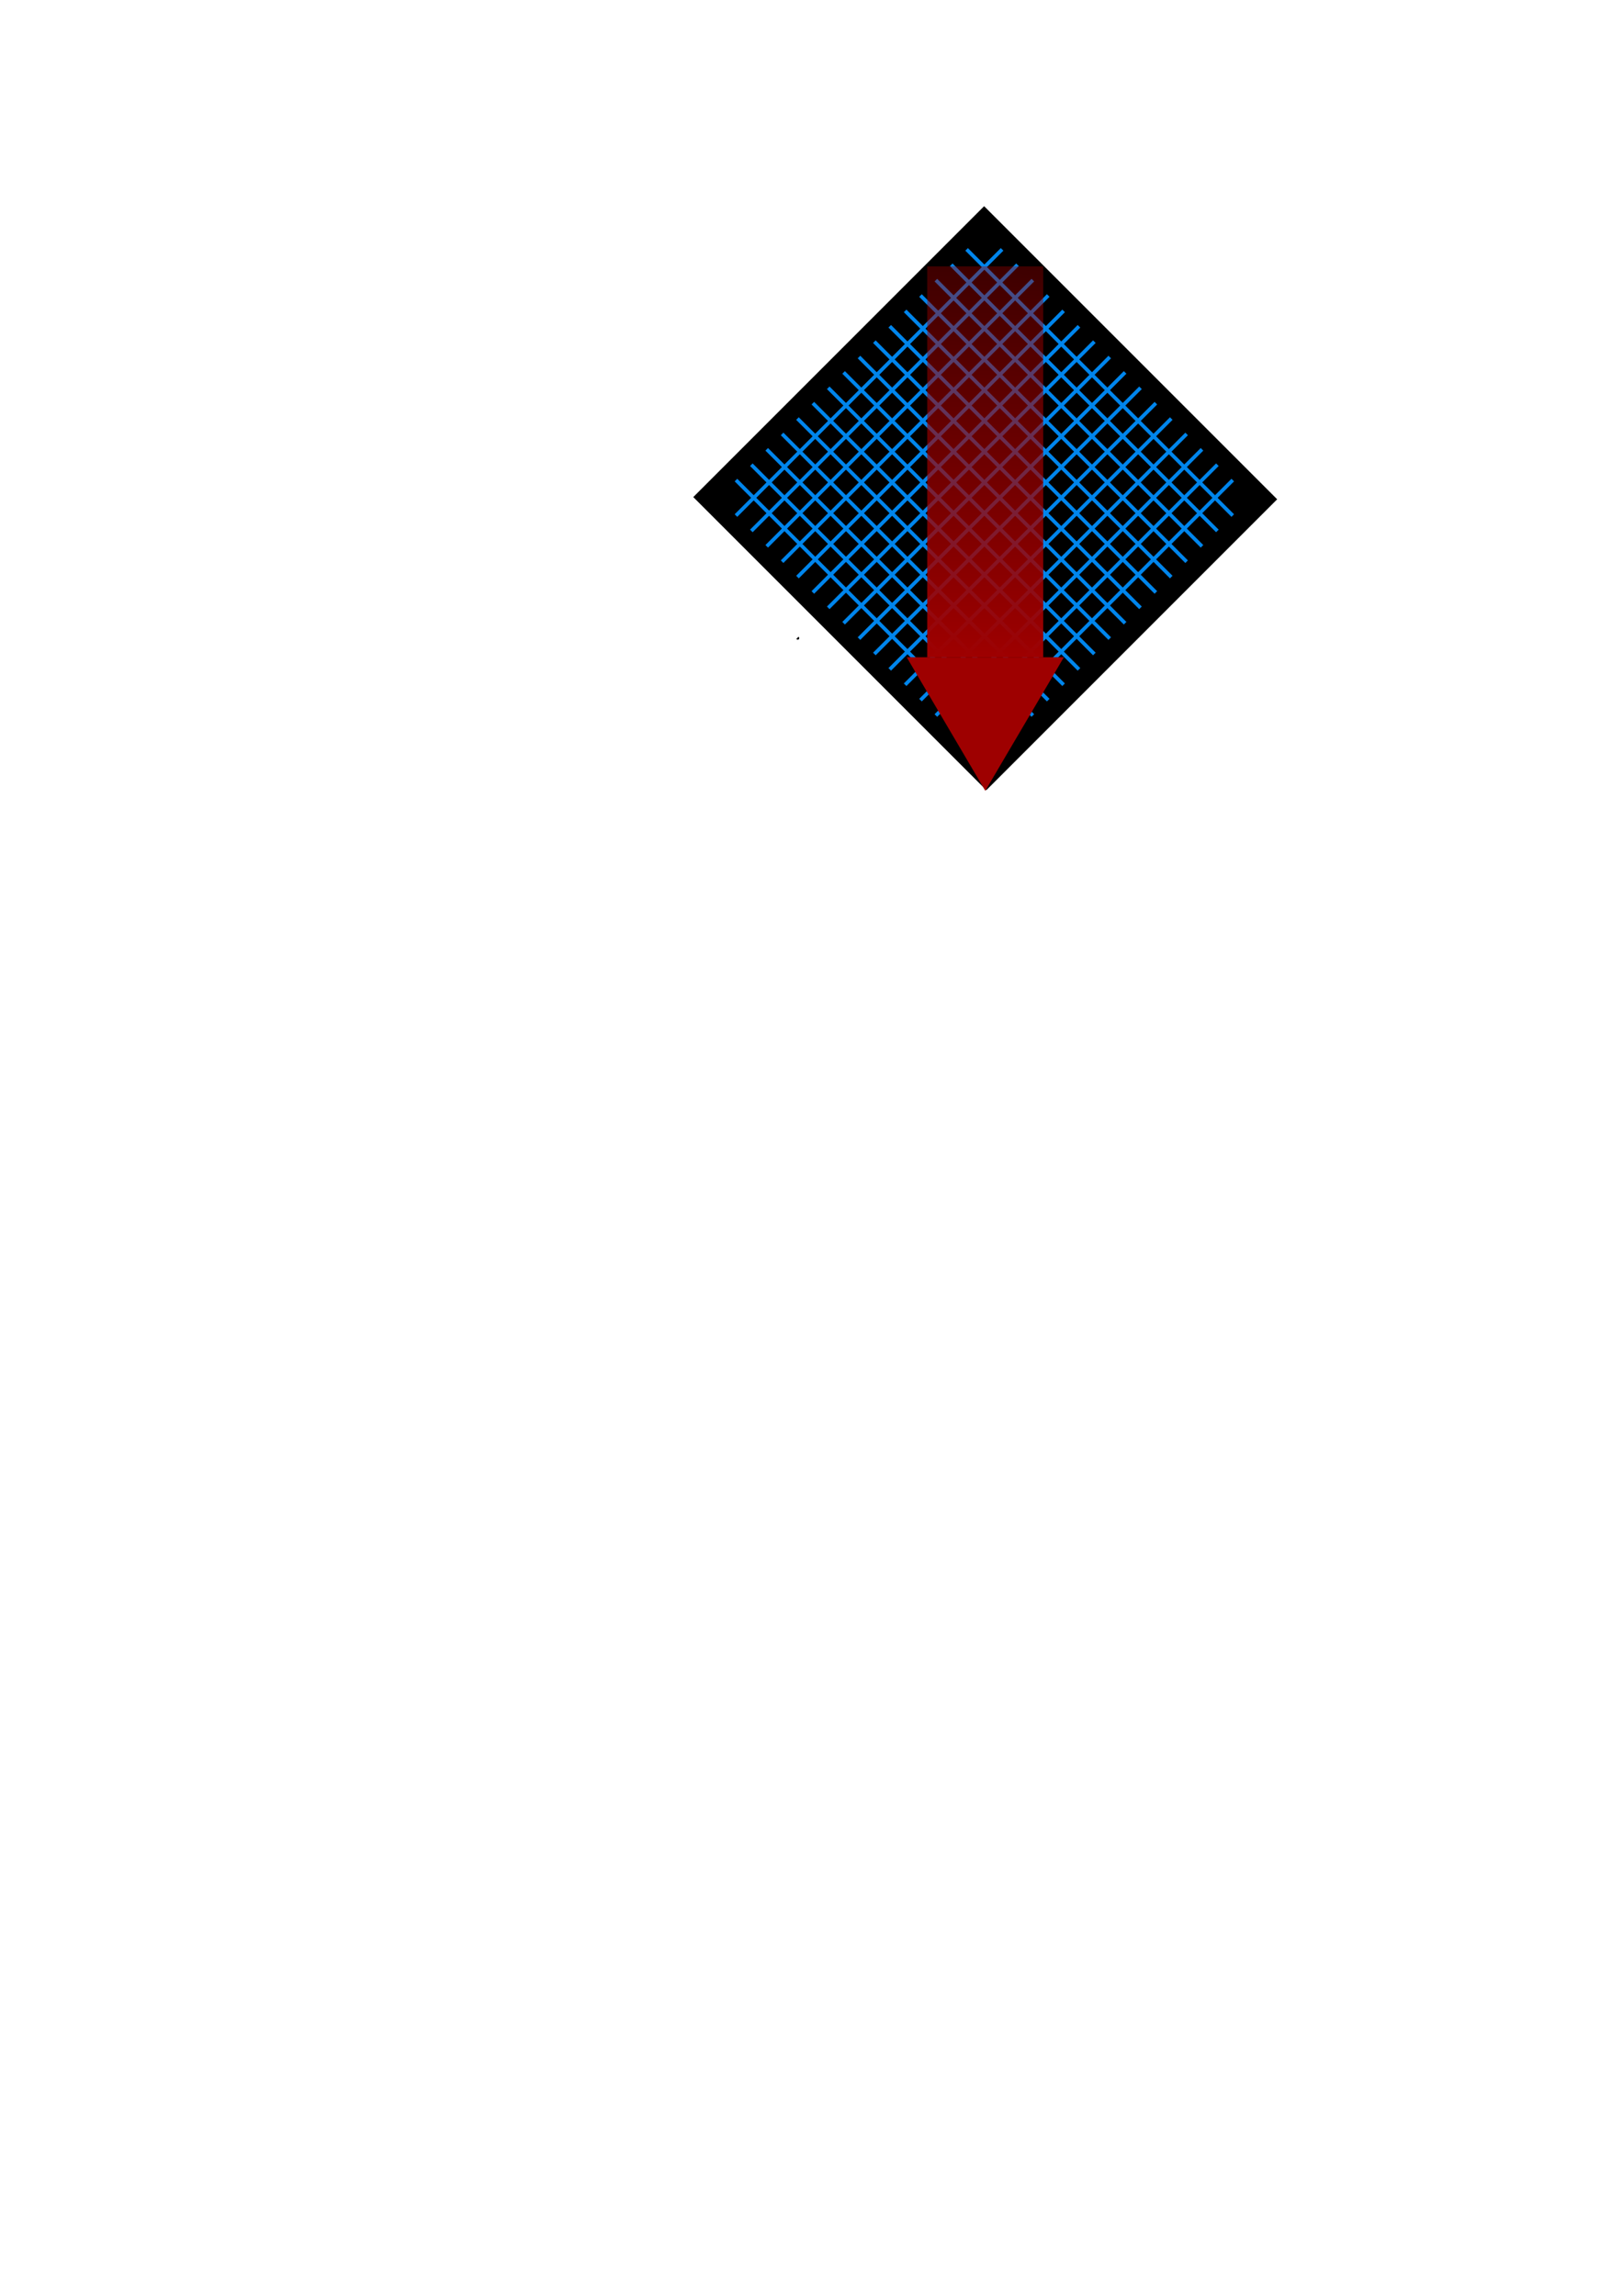 <?xml version="1.0" encoding="UTF-8" standalone="no"?>
<!-- Created with Inkscape (http://www.inkscape.org/) -->
<svg
   xmlns:dc="http://purl.org/dc/elements/1.1/"
   xmlns:cc="http://web.resource.org/cc/"
   xmlns:rdf="http://www.w3.org/1999/02/22-rdf-syntax-ns#"
   xmlns:svg="http://www.w3.org/2000/svg"
   xmlns="http://www.w3.org/2000/svg"
   xmlns:xlink="http://www.w3.org/1999/xlink"
   xmlns:sodipodi="http://inkscape.sourceforge.net/DTD/sodipodi-0.dtd"
   xmlns:inkscape="http://www.inkscape.org/namespaces/inkscape"
   width="744.094"
   height="1052.362"
   id="svg2"
   sodipodi:version="0.32"
   inkscape:version="0.43"
   sodipodi:docbase="/home/jb/debit-0.1/desktop/artwork"
   sodipodi:docname="ulogic_installer.svg">
  <defs
     id="defs4">
    <marker
       inkscape:stockid="Arrow2Lend"
       orient="auto"
       refY="0.0"
       refX="0.0"
       id="Arrow2Lend"
       style="overflow:visible;">
      <path
         id="path3822"
         style="font-size:12.0;fill-rule:evenodd;stroke-width:0.625;stroke-linejoin:round;"
         d="M 8.719,4.034 L -2.207,0.016 L 8.719,-4.002 C 6.973,-1.63 6.983,1.616 8.719,4.034 z "
         transform="scale(1.1) rotate(180) translate(-5,0)" />
    </marker>
    <marker
       inkscape:stockid="Arrow2Lstart"
       orient="auto"
       refY="0.0"
       refX="0.0"
       id="Arrow2Lstart"
       style="overflow:visible">
      <path
         id="path3825"
         style="font-size:12.0;fill-rule:evenodd;stroke-width:0.625;stroke-linejoin:round"
         d="M 8.719,4.034 L -2.207,0.016 L 8.719,-4.002 C 6.973,-1.63 6.983,1.616 8.719,4.034 z "
         transform="scale(1.1) translate(-5,0)" />
    </marker>
    <marker
       inkscape:stockid="Arrow2Mend"
       orient="auto"
       refY="0.0"
       refX="0.0"
       id="Arrow2Mend"
       style="overflow:visible;">
      <path
         id="path9875"
         style="font-size:12.0;fill-rule:evenodd;stroke-width:0.625;stroke-linejoin:round;"
         d="M 8.719,4.034 L -2.207,0.016 L 8.719,-4.002 C 6.973,-1.63 6.983,1.616 8.719,4.034 z "
         transform="scale(0.6) rotate(180) translate(-5,0)" />
    </marker>
    <marker
       inkscape:stockid="Arrow1Mend"
       orient="auto"
       refY="0.0"
       refX="0.0"
       id="Arrow1Mend"
       style="overflow:visible;">
      <path
         id="path9893"
         d="M 0.0,0.0 L 5.0,-5.0 L -12.5,0.0 L 5.0,5.0 L 0.0,0.0 z "
         style="fill-rule:evenodd;stroke:#000000;stroke-width:1.0pt;marker-start:none;"
         transform="scale(0.4) rotate(180)" />
    </marker>
    <marker
       inkscape:stockid="Arrow1Lend"
       orient="auto"
       refY="0.0"
       refX="0.0"
       id="Arrow1Lend"
       style="overflow:visible;">
      <path
         id="path9899"
         d="M 0.0,0.0 L 5.0,-5.0 L -12.5,0.0 L 5.0,5.0 L 0.0,0.0 z "
         style="fill-rule:evenodd;stroke:#000000;stroke-width:1.0pt;marker-start:none;"
         transform="scale(0.8) rotate(180)" />
    </marker>
    <linearGradient
       id="linearGradient4120">
      <stop
         style="stop-color:#9e0000;stop-opacity:1;"
         offset="0"
         id="stop4122" />
      <stop
         style="stop-color:#9e0000;stop-opacity:0.392;"
         offset="1"
         id="stop4124" />
    </linearGradient>
    <marker
       inkscape:stockid="Arrow1Mstart"
       orient="auto"
       refY="0.0"
       refX="0.0"
       id="Arrow1Mstart"
       style="overflow:visible">
      <path
         id="path4103"
         d="M 0.0,0.0 L 5.0,-5.0 L -12.5,0.0 L 5.0,5.0 L 0.0,0.0 z "
         style="fill-rule:evenodd;stroke:#000000;stroke-width:1.0pt;marker-start:none"
         transform="scale(0.4)" />
    </marker>
    <marker
       inkscape:stockid="TriangleInL"
       orient="auto"
       refY="0.0"
       refX="0.0"
       id="TriangleInL"
       style="overflow:visible">
      <path
         id="path4017"
         d="M 5.77,0.0 L -2.88,5.0 L -2.88,-5.0 L 5.77,0.0 z "
         style="fill-rule:evenodd;stroke:#000000;stroke-width:1.0pt;marker-start:none"
         transform="scale(-0.8)" />
    </marker>
    <marker
       inkscape:stockid="Arrow1Lstart"
       orient="auto"
       refY="0.0"
       refX="0.0"
       id="Arrow1Lstart"
       style="overflow:visible">
      <path
         id="path4109"
         d="M 0.0,0.0 L 5.0,-5.0 L -12.5,0.0 L 5.0,5.0 L 0.0,0.0 z "
         style="fill-rule:evenodd;stroke:#000000;stroke-width:1.0pt;marker-start:none"
         transform="scale(0.8)" />
    </marker>
    <linearGradient
       inkscape:collect="always"
       xlink:href="#linearGradient4120"
       id="linearGradient4130"
       x1="171.844"
       y1="245.589"
       x2="479.082"
       y2="245.589"
       gradientUnits="userSpaceOnUse" />
    <linearGradient
       inkscape:collect="always"
       xlink:href="#linearGradient4120"
       id="linearGradient8379"
       x1="199.844"
       y1="465.934"
       x2="565.87"
       y2="465.934"
       gradientUnits="userSpaceOnUse" />
    <linearGradient
       inkscape:collect="always"
       xlink:href="#linearGradient4120"
       id="linearGradient8769"
       gradientUnits="userSpaceOnUse"
       x1="199.844"
       y1="465.934"
       x2="565.87"
       y2="465.934" />
    <linearGradient
       inkscape:collect="always"
       xlink:href="#linearGradient4120"
       id="linearGradient8786"
       gradientUnits="userSpaceOnUse"
       x1="199.844"
       y1="465.934"
       x2="565.87"
       y2="465.934" />
    <linearGradient
       inkscape:collect="always"
       xlink:href="#linearGradient4120"
       id="linearGradient8788"
       gradientUnits="userSpaceOnUse"
       x1="199.844"
       y1="465.934"
       x2="565.87"
       y2="465.934" />
    <linearGradient
       inkscape:collect="always"
       xlink:href="#linearGradient4120"
       id="linearGradient8814"
       gradientUnits="userSpaceOnUse"
       x1="199.844"
       y1="465.934"
       x2="565.87"
       y2="465.934"
       gradientTransform="translate(-7.5,9.5)" />
    <linearGradient
       inkscape:collect="always"
       xlink:href="#linearGradient4120"
       id="linearGradient8816"
       gradientUnits="userSpaceOnUse"
       x1="199.844"
       y1="465.934"
       x2="565.87"
       y2="465.934"
       gradientTransform="translate(8.315,-35.496)" />
    <linearGradient
       inkscape:collect="always"
       xlink:href="#linearGradient4120"
       id="linearGradient8847"
       gradientUnits="userSpaceOnUse"
       x1="199.844"
       y1="465.934"
       x2="565.87"
       y2="465.934" />
    <linearGradient
       inkscape:collect="always"
       xlink:href="#linearGradient4120"
       id="linearGradient8852"
       gradientUnits="userSpaceOnUse"
       x1="199.844"
       y1="465.934"
       x2="565.87"
       y2="465.934"
       gradientTransform="translate(71.5,-42)" />
    <linearGradient
       inkscape:collect="always"
       xlink:href="#linearGradient4120"
       id="linearGradient3860"
       x1="251"
       y1="290.362"
       x2="252"
       y2="147.362"
       gradientUnits="userSpaceOnUse"
       gradientTransform="matrix(0.763,0,0,1.434,243.005,-117.891)" />
    <linearGradient
       inkscape:collect="always"
       xlink:href="#linearGradient4120"
       id="linearGradient4845"
       gradientUnits="userSpaceOnUse"
       gradientTransform="matrix(0.763,0,0,1.434,243.005,-117.891)"
       x1="251"
       y1="290.362"
       x2="252"
       y2="147.362" />
    <linearGradient
       inkscape:collect="always"
       xlink:href="#linearGradient4120"
       id="linearGradient4853"
       gradientUnits="userSpaceOnUse"
       gradientTransform="matrix(0.763,0,0,1.434,243.005,-117.891)"
       x1="251"
       y1="290.362"
       x2="252"
       y2="147.362" />
    <linearGradient
       inkscape:collect="always"
       xlink:href="#linearGradient4120"
       id="linearGradient4857"
       gradientUnits="userSpaceOnUse"
       gradientTransform="matrix(0.257,0,0,1.113,381.777,-44.129)"
       x1="251"
       y1="290.362"
       x2="252"
       y2="147.362" />
    <linearGradient
       inkscape:collect="always"
       xlink:href="#linearGradient4120"
       id="linearGradient4863"
       gradientUnits="userSpaceOnUse"
       gradientTransform="matrix(0.257,0,0,1.113,381.777,-44.129)"
       x1="251"
       y1="290.362"
       x2="252"
       y2="147.362" />
    <linearGradient
       inkscape:collect="always"
       xlink:href="#linearGradient4120"
       id="linearGradient4873"
       gradientUnits="userSpaceOnUse"
       gradientTransform="matrix(0.257,0,0,1.289,110.777,-478.373)"
       x1="251"
       y1="290.362"
       x2="252"
       y2="147.362" />
    <linearGradient
       inkscape:collect="always"
       xlink:href="#linearGradient4120"
       id="linearGradient4879"
       gradientUnits="userSpaceOnUse"
       gradientTransform="matrix(0.257,0,0,1.289,110.777,-478.373)"
       x1="251"
       y1="290.362"
       x2="252"
       y2="147.362" />
  </defs>
  <sodipodi:namedview
     id="base"
     pagecolor="#ffffff"
     bordercolor="#666666"
     borderopacity="1.0"
     inkscape:pageopacity="0.0"
     inkscape:pageshadow="2"
     inkscape:zoom="1"
     inkscape:cx="509.62235"
     inkscape:cy="910.23484"
     inkscape:document-units="px"
     inkscape:current-layer="layer1"
     inkscape:window-width="1188"
     inkscape:window-height="754"
     inkscape:window-x="49"
     inkscape:window-y="108" />
  <g
     inkscape:label="Layer 1"
     inkscape:groupmode="layer"
     id="layer1">
    <path
       style="fill:#000000;fill-opacity:1;stroke:none;stroke-width:3.812;stroke-linecap:round;stroke-linejoin:miter;stroke-miterlimit:4;stroke-opacity:1"
       d="M 317.847,227.857 L 451.188,94.516 L 585.539,228.867 L 452.198,362.208 L 317.847,227.857 z "
       id="path8845" />
    <g
       id="g10003"
       transform="matrix(0.742,-0.742,0.742,0.742,-302.842,374.841)">
      <path
         id="path9913"
         d="M 506,394.862 C 506,395.029 506,395.196 506,394.862 z "
         style="fill:none;fill-opacity:0.75;fill-rule:evenodd;stroke:#000000;stroke-width:1pt;stroke-linecap:butt;stroke-linejoin:miter;stroke-opacity:1" />
      <g
         transform="translate(-0.26,0)"
         id="g9951">
        <path
           style="fill:none;fill-opacity:0.75;fill-rule:evenodd;stroke:#0085ec;stroke-width:1.201pt;stroke-linecap:butt;stroke-linejoin:miter;stroke-opacity:1"
           d="M 536,491.586 L 536,327.139"
           id="path9919" />
        <path
           style="fill:none;fill-opacity:0.75;fill-rule:evenodd;stroke:#0085ec;stroke-width:1.201pt;stroke-linecap:butt;stroke-linejoin:miter;stroke-opacity:1"
           d="M 545.501,491.586 L 545.501,327.139"
           id="path9921" />
        <path
           style="fill:none;fill-opacity:0.75;fill-rule:evenodd;stroke:#0085ec;stroke-width:1.201pt;stroke-linecap:butt;stroke-linejoin:miter;stroke-opacity:1"
           d="M 564.504,491.586 L 564.504,327.139"
           id="path9923" />
        <path
           style="fill:none;fill-opacity:0.75;fill-rule:evenodd;stroke:#0085ec;stroke-width:1.201pt;stroke-linecap:butt;stroke-linejoin:miter;stroke-opacity:1"
           d="M 555.003,491.586 L 555.003,327.139"
           id="path9925" />
        <path
           style="fill:none;fill-opacity:0.75;fill-rule:evenodd;stroke:#0085ec;stroke-width:1.201pt;stroke-linecap:butt;stroke-linejoin:miter;stroke-opacity:1"
           d="M 612.01,491.586 L 612.01,327.139"
           id="path9927" />
        <path
           style="fill:none;fill-opacity:0.75;fill-rule:evenodd;stroke:#0085ec;stroke-width:1.201pt;stroke-linecap:butt;stroke-linejoin:miter;stroke-opacity:1"
           d="M 602.509,491.586 L 602.509,327.139"
           id="path9929" />
        <path
           style="fill:none;fill-opacity:0.75;fill-rule:evenodd;stroke:#0085ec;stroke-width:1.201pt;stroke-linecap:butt;stroke-linejoin:miter;stroke-opacity:1"
           d="M 593.008,491.586 L 593.008,327.139"
           id="path9931" />
        <path
           style="fill:none;fill-opacity:0.75;fill-rule:evenodd;stroke:#0085ec;stroke-width:1.201pt;stroke-linecap:butt;stroke-linejoin:miter;stroke-opacity:1"
           d="M 583.507,491.586 L 583.507,327.139"
           id="path9933" />
        <path
           style="fill:none;fill-opacity:0.75;fill-rule:evenodd;stroke:#0085ec;stroke-width:1.201pt;stroke-linecap:butt;stroke-linejoin:miter;stroke-opacity:1"
           d="M 574.005,491.586 L 574.005,327.139"
           id="path9935" />
        <path
           style="fill:none;fill-opacity:0.75;fill-rule:evenodd;stroke:#0085ec;stroke-width:1.201pt;stroke-linecap:butt;stroke-linejoin:miter;stroke-opacity:1"
           d="M 640.514,491.586 L 640.514,327.139"
           id="path9937" />
        <path
           style="fill:none;fill-opacity:0.75;fill-rule:evenodd;stroke:#0085ec;stroke-width:1.201pt;stroke-linecap:butt;stroke-linejoin:miter;stroke-opacity:1"
           d="M 631.013,491.586 L 631.013,327.139"
           id="path9939" />
        <path
           style="fill:none;fill-opacity:0.75;fill-rule:evenodd;stroke:#0085ec;stroke-width:1.201pt;stroke-linecap:butt;stroke-linejoin:miter;stroke-opacity:1"
           d="M 621.512,491.586 L 621.512,327.139"
           id="path9941" />
        <path
           style="fill:none;fill-opacity:0.75;fill-rule:evenodd;stroke:#0085ec;stroke-width:1.201pt;stroke-linecap:butt;stroke-linejoin:miter;stroke-opacity:1"
           d="M 678.52,491.586 L 678.52,327.139"
           id="path9943" />
        <path
           style="fill:none;fill-opacity:0.75;fill-rule:evenodd;stroke:#0085ec;stroke-width:1.201pt;stroke-linecap:butt;stroke-linejoin:miter;stroke-opacity:1"
           d="M 659.517,491.586 L 659.517,327.139"
           id="path9945" />
        <path
           style="fill:none;fill-opacity:0.75;fill-rule:evenodd;stroke:#0085ec;stroke-width:1.201pt;stroke-linecap:butt;stroke-linejoin:miter;stroke-opacity:1"
           d="M 650.016,491.586 L 650.016,327.139"
           id="path9947" />
        <path
           style="fill:none;fill-opacity:0.75;fill-rule:evenodd;stroke:#0085ec;stroke-width:1.201pt;stroke-linecap:butt;stroke-linejoin:miter;stroke-opacity:1"
           d="M 669.018,491.586 L 669.018,327.139"
           id="path9949" />
      </g>
      <g
         transform="matrix(0,-1,1,0,197.638,1016.622)"
         id="g9969">
        <path
           style="fill:none;fill-opacity:0.75;fill-rule:evenodd;stroke:#0085ec;stroke-width:1.201pt;stroke-linecap:butt;stroke-linejoin:miter;stroke-opacity:1"
           d="M 536,491.586 L 536,327.139"
           id="path9971" />
        <path
           style="fill:none;fill-opacity:0.75;fill-rule:evenodd;stroke:#0085ec;stroke-width:1.201pt;stroke-linecap:butt;stroke-linejoin:miter;stroke-opacity:1"
           d="M 545.501,491.586 L 545.501,327.139"
           id="path9973" />
        <path
           style="fill:none;fill-opacity:0.75;fill-rule:evenodd;stroke:#0085ec;stroke-width:1.201pt;stroke-linecap:butt;stroke-linejoin:miter;stroke-opacity:1"
           d="M 564.504,491.586 L 564.504,327.139"
           id="path9975" />
        <path
           style="fill:none;fill-opacity:0.75;fill-rule:evenodd;stroke:#0085ec;stroke-width:1.201pt;stroke-linecap:butt;stroke-linejoin:miter;stroke-opacity:1"
           d="M 555.003,491.586 L 555.003,327.139"
           id="path9977" />
        <path
           style="fill:none;fill-opacity:0.75;fill-rule:evenodd;stroke:#0085ec;stroke-width:1.201pt;stroke-linecap:butt;stroke-linejoin:miter;stroke-opacity:1"
           d="M 612.01,491.586 L 612.01,327.139"
           id="path9979" />
        <path
           style="fill:none;fill-opacity:0.75;fill-rule:evenodd;stroke:#0085ec;stroke-width:1.201pt;stroke-linecap:butt;stroke-linejoin:miter;stroke-opacity:1"
           d="M 602.509,491.586 L 602.509,327.139"
           id="path9981" />
        <path
           style="fill:none;fill-opacity:0.75;fill-rule:evenodd;stroke:#0085ec;stroke-width:1.201pt;stroke-linecap:butt;stroke-linejoin:miter;stroke-opacity:1"
           d="M 593.008,491.586 L 593.008,327.139"
           id="path9983" />
        <path
           style="fill:none;fill-opacity:0.75;fill-rule:evenodd;stroke:#0085ec;stroke-width:1.201pt;stroke-linecap:butt;stroke-linejoin:miter;stroke-opacity:1"
           d="M 583.507,491.586 L 583.507,327.139"
           id="path9985" />
        <path
           style="fill:none;fill-opacity:0.75;fill-rule:evenodd;stroke:#0085ec;stroke-width:1.201pt;stroke-linecap:butt;stroke-linejoin:miter;stroke-opacity:1"
           d="M 574.005,491.586 L 574.005,327.139"
           id="path9987" />
        <path
           style="fill:none;fill-opacity:0.75;fill-rule:evenodd;stroke:#0085ec;stroke-width:1.201pt;stroke-linecap:butt;stroke-linejoin:miter;stroke-opacity:1"
           d="M 640.514,491.586 L 640.514,327.139"
           id="path9989" />
        <path
           style="fill:none;fill-opacity:0.75;fill-rule:evenodd;stroke:#0085ec;stroke-width:1.201pt;stroke-linecap:butt;stroke-linejoin:miter;stroke-opacity:1"
           d="M 631.013,491.586 L 631.013,327.139"
           id="path9991" />
        <path
           style="fill:none;fill-opacity:0.75;fill-rule:evenodd;stroke:#0085ec;stroke-width:1.201pt;stroke-linecap:butt;stroke-linejoin:miter;stroke-opacity:1"
           d="M 621.512,491.586 L 621.512,327.139"
           id="path9993" />
        <path
           style="fill:none;fill-opacity:0.75;fill-rule:evenodd;stroke:#0085ec;stroke-width:1.201pt;stroke-linecap:butt;stroke-linejoin:miter;stroke-opacity:1"
           d="M 678.52,491.586 L 678.52,327.139"
           id="path9995" />
        <path
           style="fill:none;fill-opacity:0.75;fill-rule:evenodd;stroke:#0085ec;stroke-width:1.201pt;stroke-linecap:butt;stroke-linejoin:miter;stroke-opacity:1"
           d="M 659.517,491.586 L 659.517,327.139"
           id="path9997" />
        <path
           style="fill:none;fill-opacity:0.75;fill-rule:evenodd;stroke:#0085ec;stroke-width:1.201pt;stroke-linecap:butt;stroke-linejoin:miter;stroke-opacity:1"
           d="M 650.016,491.586 L 650.016,327.139"
           id="path9999" />
        <path
           style="fill:none;fill-opacity:0.75;fill-rule:evenodd;stroke:#0085ec;stroke-width:1.201pt;stroke-linecap:butt;stroke-linejoin:miter;stroke-opacity:1"
           d="M 669.018,491.586 L 669.018,327.139"
           id="path10001" />
      </g>
    </g>
    <g
       id="g4875"
       transform="matrix(1,0,0,0.972,270.924,402.43)">
      <rect
         y="-288.403"
         x="154.185"
         height="184.347"
         width="53.167"
         id="rect3852"
         style="fill:url(#linearGradient4879);fill-opacity:1;stroke:none;stroke-width:25.712;stroke-linecap:round;stroke-linejoin:miter;stroke-miterlimit:4;stroke-dasharray:none;stroke-opacity:1" />
      <path
         transform="matrix(1.6,0,0,1.615,65.6,-164.411)"
         d="M 72,76.362 L 49.483,37.362 L 94.517,37.362 L 72,76.362 z "
         inkscape:randomized="0"
         inkscape:rounded="0"
         inkscape:flatsided="true"
         sodipodi:arg2="2.6179939"
         sodipodi:arg1="1.5707964"
         sodipodi:r2="27.784887"
         sodipodi:r1="25.999998"
         sodipodi:cy="50.362183"
         sodipodi:cx="72"
         sodipodi:sides="3"
         id="path4869"
         style="fill:#9e0000;fill-opacity:1;stroke:none;stroke-width:25.712;stroke-linecap:round;stroke-linejoin:miter;stroke-miterlimit:4;stroke-dasharray:none;stroke-opacity:1"
         sodipodi:type="star" />
    </g>
  </g>
  <g
     inkscape:groupmode="layer"
     id="layer2"
     inkscape:label="top" />
</svg>
